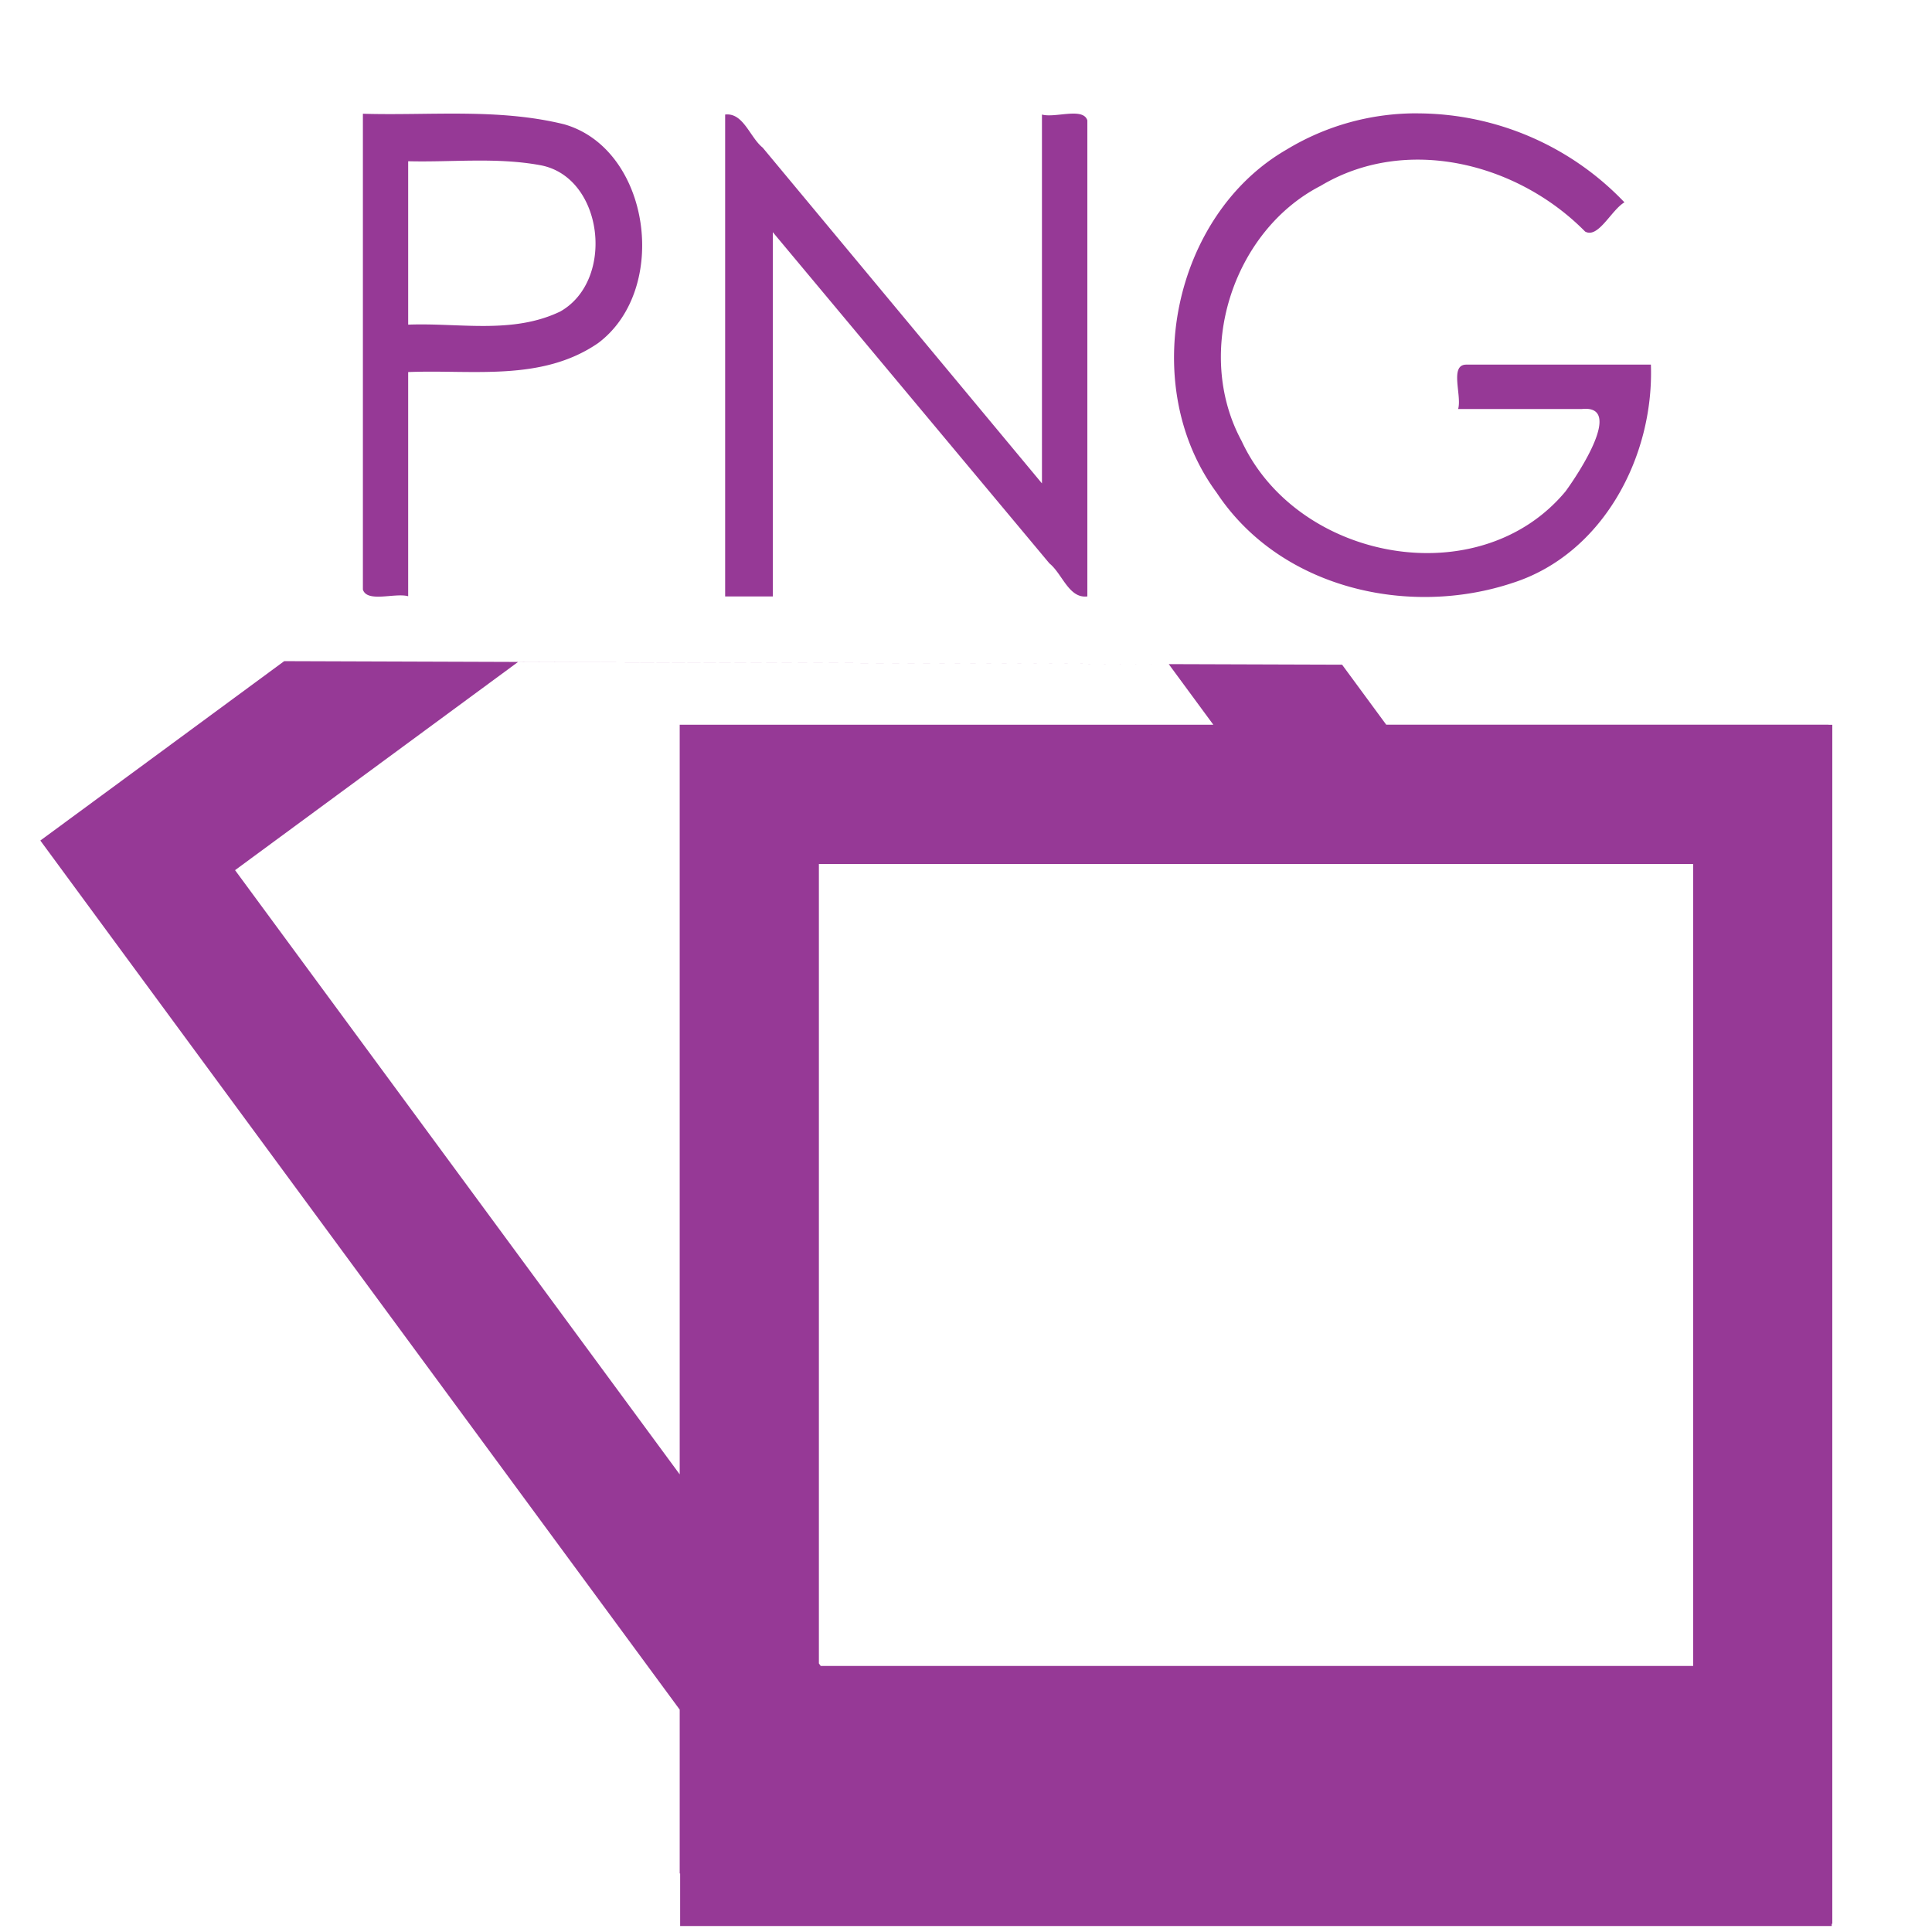 <?xml version="1.0" encoding="UTF-8" standalone="no"?>
<svg
   xmlns:dc="http://purl.org/dc/elements/1.1/"
   xmlns:cc="http://creativecommons.org/ns#"
   xmlns:rdf="http://www.w3.org/1999/02/22-rdf-syntax-ns#"
   xmlns:svg="http://www.w3.org/2000/svg"
   xmlns="http://www.w3.org/2000/svg"
   xmlns:sodipodi="http://sodipodi.sourceforge.net/DTD/sodipodi-0.dtd"
   xmlns:inkscape="http://www.inkscape.org/namespaces/inkscape"
   width="48"
   height="48"
   version="1.1"
   id="svg35"
   sodipodi:docname="image-png.svg"
   inkscape:version="0.92.4 (5da689c313, 2019-01-14)">
  <sodipodi:namedview
     pagecolor="#ffffff"
     bordercolor="#666666"
     borderopacity="1"
     objecttolerance="10"
     gridtolerance="10"
     guidetolerance="10"
     inkscape:pageopacity="0"
     inkscape:pageshadow="2"
     inkscape:window-width="1087"
     inkscape:window-height="480"
     id="namedview37"
     showgrid="false"
     inkscape:zoom="4.9166667"
     inkscape:cx="2.1355932"
     inkscape:cy="24"
     inkscape:window-x="0"
     inkscape:window-y="25"
     inkscape:window-maximized="0"
     inkscape:current-layer="svg35" />
  <defs
     id="defs31">
    <linearGradient
       id="a">
      <stop
         offset="0"
         stop-color="#dc85e9"
         id="stop2" />
      <stop
         offset="1"
         stop-color="#f2cbf8"
         id="stop4" />
    </linearGradient>
    <linearGradient
       id="b">
      <stop
         offset="0"
         stop-color="#dc85e9"
         id="stop7" />
      <stop
         offset="1"
         stop-color="#f2cbf8"
         id="stop9" />
    </linearGradient>
    <linearGradient
       id="c">
      <stop
         offset="0"
         stop-color="#fff"
         stop-opacity=".588"
         id="stop12" />
      <stop
         offset="1"
         stop-color="#fff"
         stop-opacity=".863"
         id="stop14" />
    </linearGradient>
    <linearGradient
       id="d">
      <stop
         offset="0"
         stop-color="#b3b3b3"
         id="stop17" />
      <stop
         offset="1"
         stop-color="#e6e6e6"
         id="stop19" />
    </linearGradient>
    <linearGradient
       id="e">
      <stop
         offset="0"
         stop-color="#e694bb"
         id="stop22" />
      <stop
         offset=".262"
         stop-color="#d3819a"
         id="stop24" />
      <stop
         offset=".705"
         stop-color="#b25a64"
         id="stop26" />
      <stop
         offset="1"
         stop-color="#98313d"
         id="stop28" />
    </linearGradient>
  </defs>
  <path
     d="m 35.234,2.816 a 6.204,6.204 0 0 0 -3.267,0.899 c -2.826,1.628 -3.705,5.866 -1.74,8.525 1.581,2.39 4.783,3.102 7.36,2.24 2.22,-0.712 3.51,-3.117 3.429,-5.421 h -4.588 c -0.422,0.003 -0.103,0.768 -0.201,1.103 h 3.072 c 1.055,-0.114 -0.075,1.597 -0.403,2.045 -2.14,2.575 -6.662,1.74 -8.048,-1.25 -1.196,-2.207 -0.216,-5.221 1.963,-6.34 2.119,-1.268 4.885,-0.574 6.57,1.135 0.324,0.185 0.652,-0.535 0.978,-0.725 A 7.123,7.123 0 0 0 35.234,2.817 Z M 11.527,2.824 C 10.691,2.815 9.851,2.851 9.016,2.826 v 11.822 c 0.107,0.332 0.794,0.074 1.125,0.165 V 9.244 C 11.729,9.178 13.452,9.491 14.859,8.525 16.647,7.189 16.163,3.702 14.016,3.088 13.195,2.886 12.363,2.833 11.527,2.824 Z m 15.01,0.004 c -0.228,0.017 -0.484,0.064 -0.65,0.018 V 12.01 L 18.949,3.668 C 18.63,3.412 18.469,2.793 18.016,2.846 V 14.818 H 19.2 v -9.05 l 6.873,8.23 c 0.321,0.258 0.483,0.878 0.942,0.82 V 2.992 C 26.964,2.825 26.765,2.811 26.536,2.828 Z M 11.785,3.99 c 0.547,-0.004 1.094,0.014 1.637,0.114 1.567,0.285 1.875,2.851 0.5,3.634 -1.19,0.573 -2.516,0.278 -3.781,0.328 V 4.006 C 10.689,4.02 11.238,3.994 11.785,3.99 Z M 7.061,16.426 3.789,18.834 1.002,20.883 3.051,23.67 16.887,42.475 v 4.072 h 0.011 v 1.305 h 28.61 v -0.055 h 0.015 V 18.007 H 45.43 V 18.004 H 34.44 l -1.096,-1.49 -4.307,-0.014 1.108,1.506 H 16.887 V 36.63 L 5.84,21.619 12.87,16.447 29.037,16.5 Z m 13.283,5.039 H 42.066 V 41.39 H 20.39 L 20.345,41.327 V 21.465 Z"
     id="path33"
     inkscape:connector-curvature="0"
     style="fill:#963996" />
</svg>
